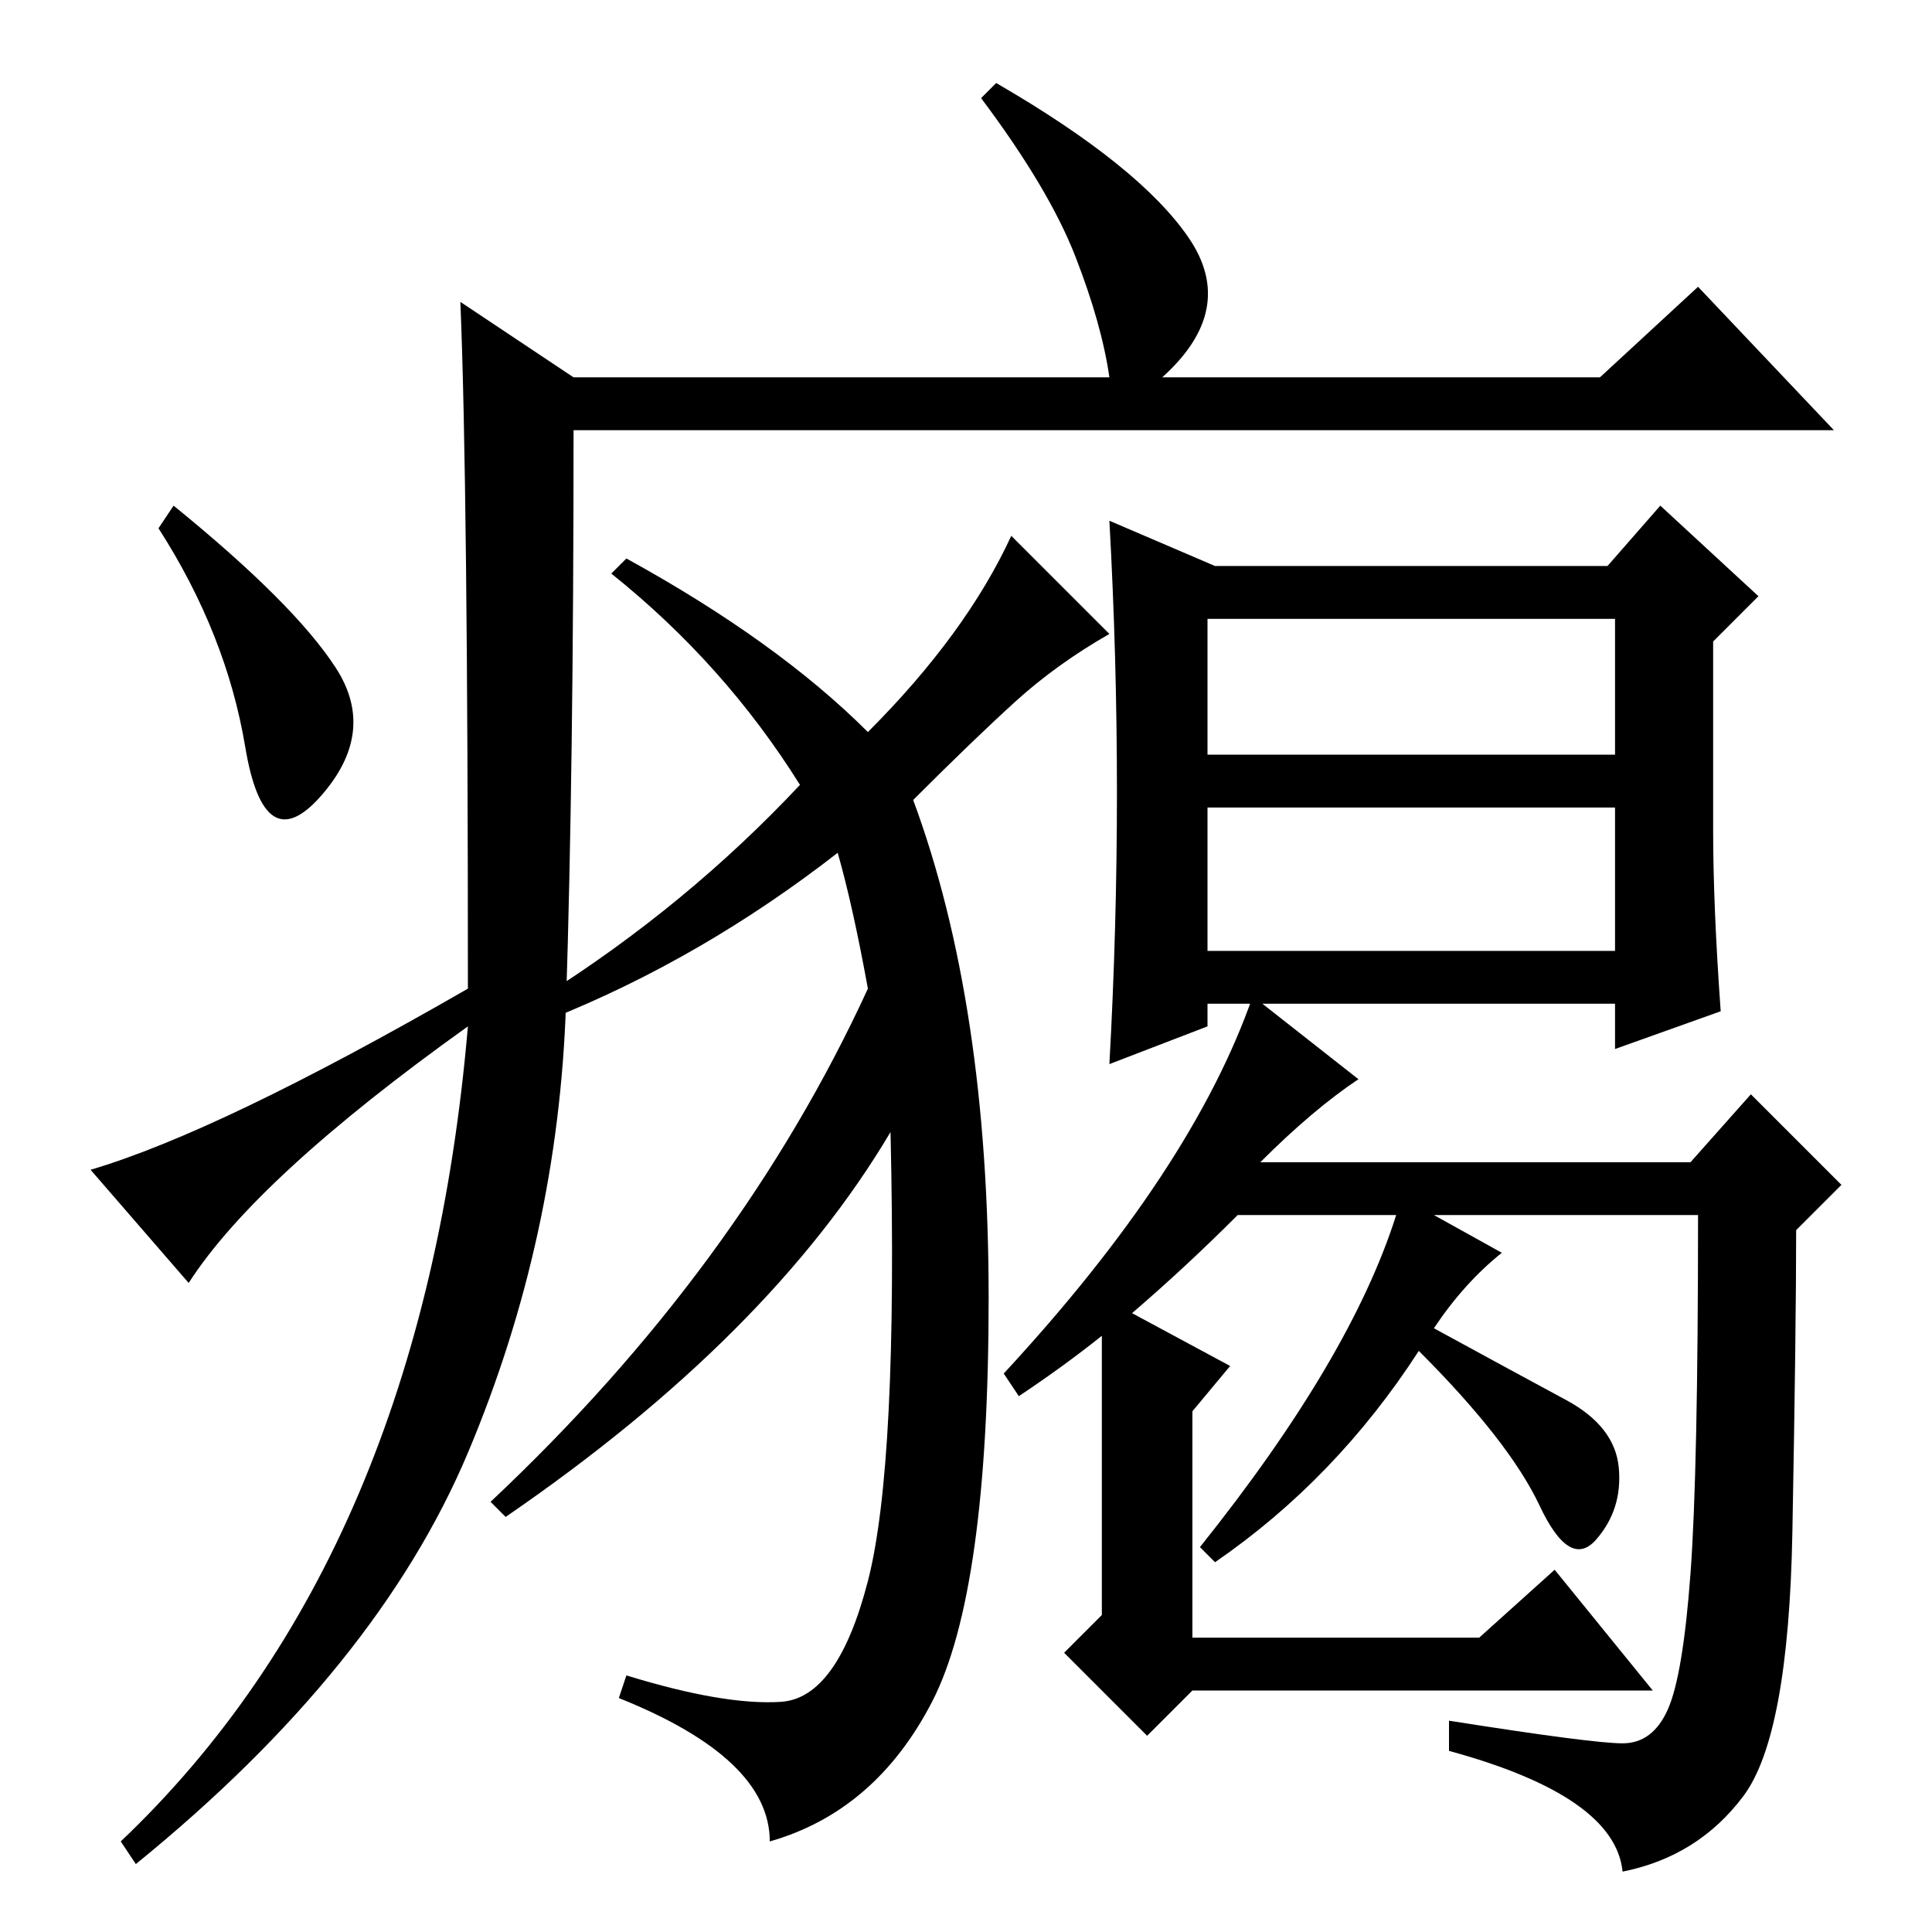 <?xml version="1.0" standalone="no"?>
<!DOCTYPE svg PUBLIC "-//W3C//DTD SVG 1.1//EN" "http://www.w3.org/Graphics/SVG/1.1/DTD/svg11.dtd" >
<svg xmlns="http://www.w3.org/2000/svg" xmlns:xlink="http://www.w3.org/1999/xlink" version="1.1" viewBox="0 -36 256 256">
  <g transform="matrix(1 0 0 -1 0 220)">
   <path fill="currentColor"
d="M61 216l15 -10h71q-1 7 -4.5 16t-12.5 21l2 2q19 -11 25.5 -20.5t-3.5 -18.5h58l13 12l18 -19h-167q0 -45 -1 -76t-13 -59.5t-44 -54.5l-2 3q40 38 46 108q-28 -20 -37 -34l-13 15q17 5 50 24q0 67 -1 91zM44.5 167.5q5.5 -8.5 -2 -17t-10 6.5t-11.5 29l2 3
q16 -13 21.5 -21.5zM115 159q13 13 19 26l13 -13q-7 -4 -12.5 -9t-13.5 -13q10 -27 10 -66t-7.5 -53.5t-21.5 -18.5q0 11 -20 19l1 3q13 -4 20.5 -3.5t11.5 16t3 59.5q-16 -27 -51 -51l-2 2q33 31 50 68q-2 11 -4 18q-18 -14 -38 -22l-1 3q19 12 34 28q-10 16 -25 28l2 2
q20 -11 32 -23zM161 181h52l7 8l13 -12l-6 -6v-25q0 -10 1 -24l-14 -5v6h-54v-3l-13 -5q1 18 1 36t-1 36zM160 156h54v18h-54v-18zM160 130h54v19h-54v-19zM135 71l-2 3q25 27 33 50l14 -11q-6 -4 -13 -11h57l8 9l12 -12l-6 -6q0 -13 -0.5 -40t-6.5 -35t-16 -10
q-1 10 -23 16v4q19 -3 23 -3t6 4.5t3 18t1 47.5h-35l9 -5q-5 -4 -9 -10q11 -6 17.5 -9.5t7 -9t-3 -9.5t-7.5 4.5t-16 20.5q-11 -17 -27 -28l-2 2q20 25 26 44h-21q-7 -7 -14 -13l13 -7l-5 -6v-30h38l10 9l13 -16h-61l-6 -6l-11 11l5 5v37q-5 -4 -11 -8z" />
  </g>

</svg>
